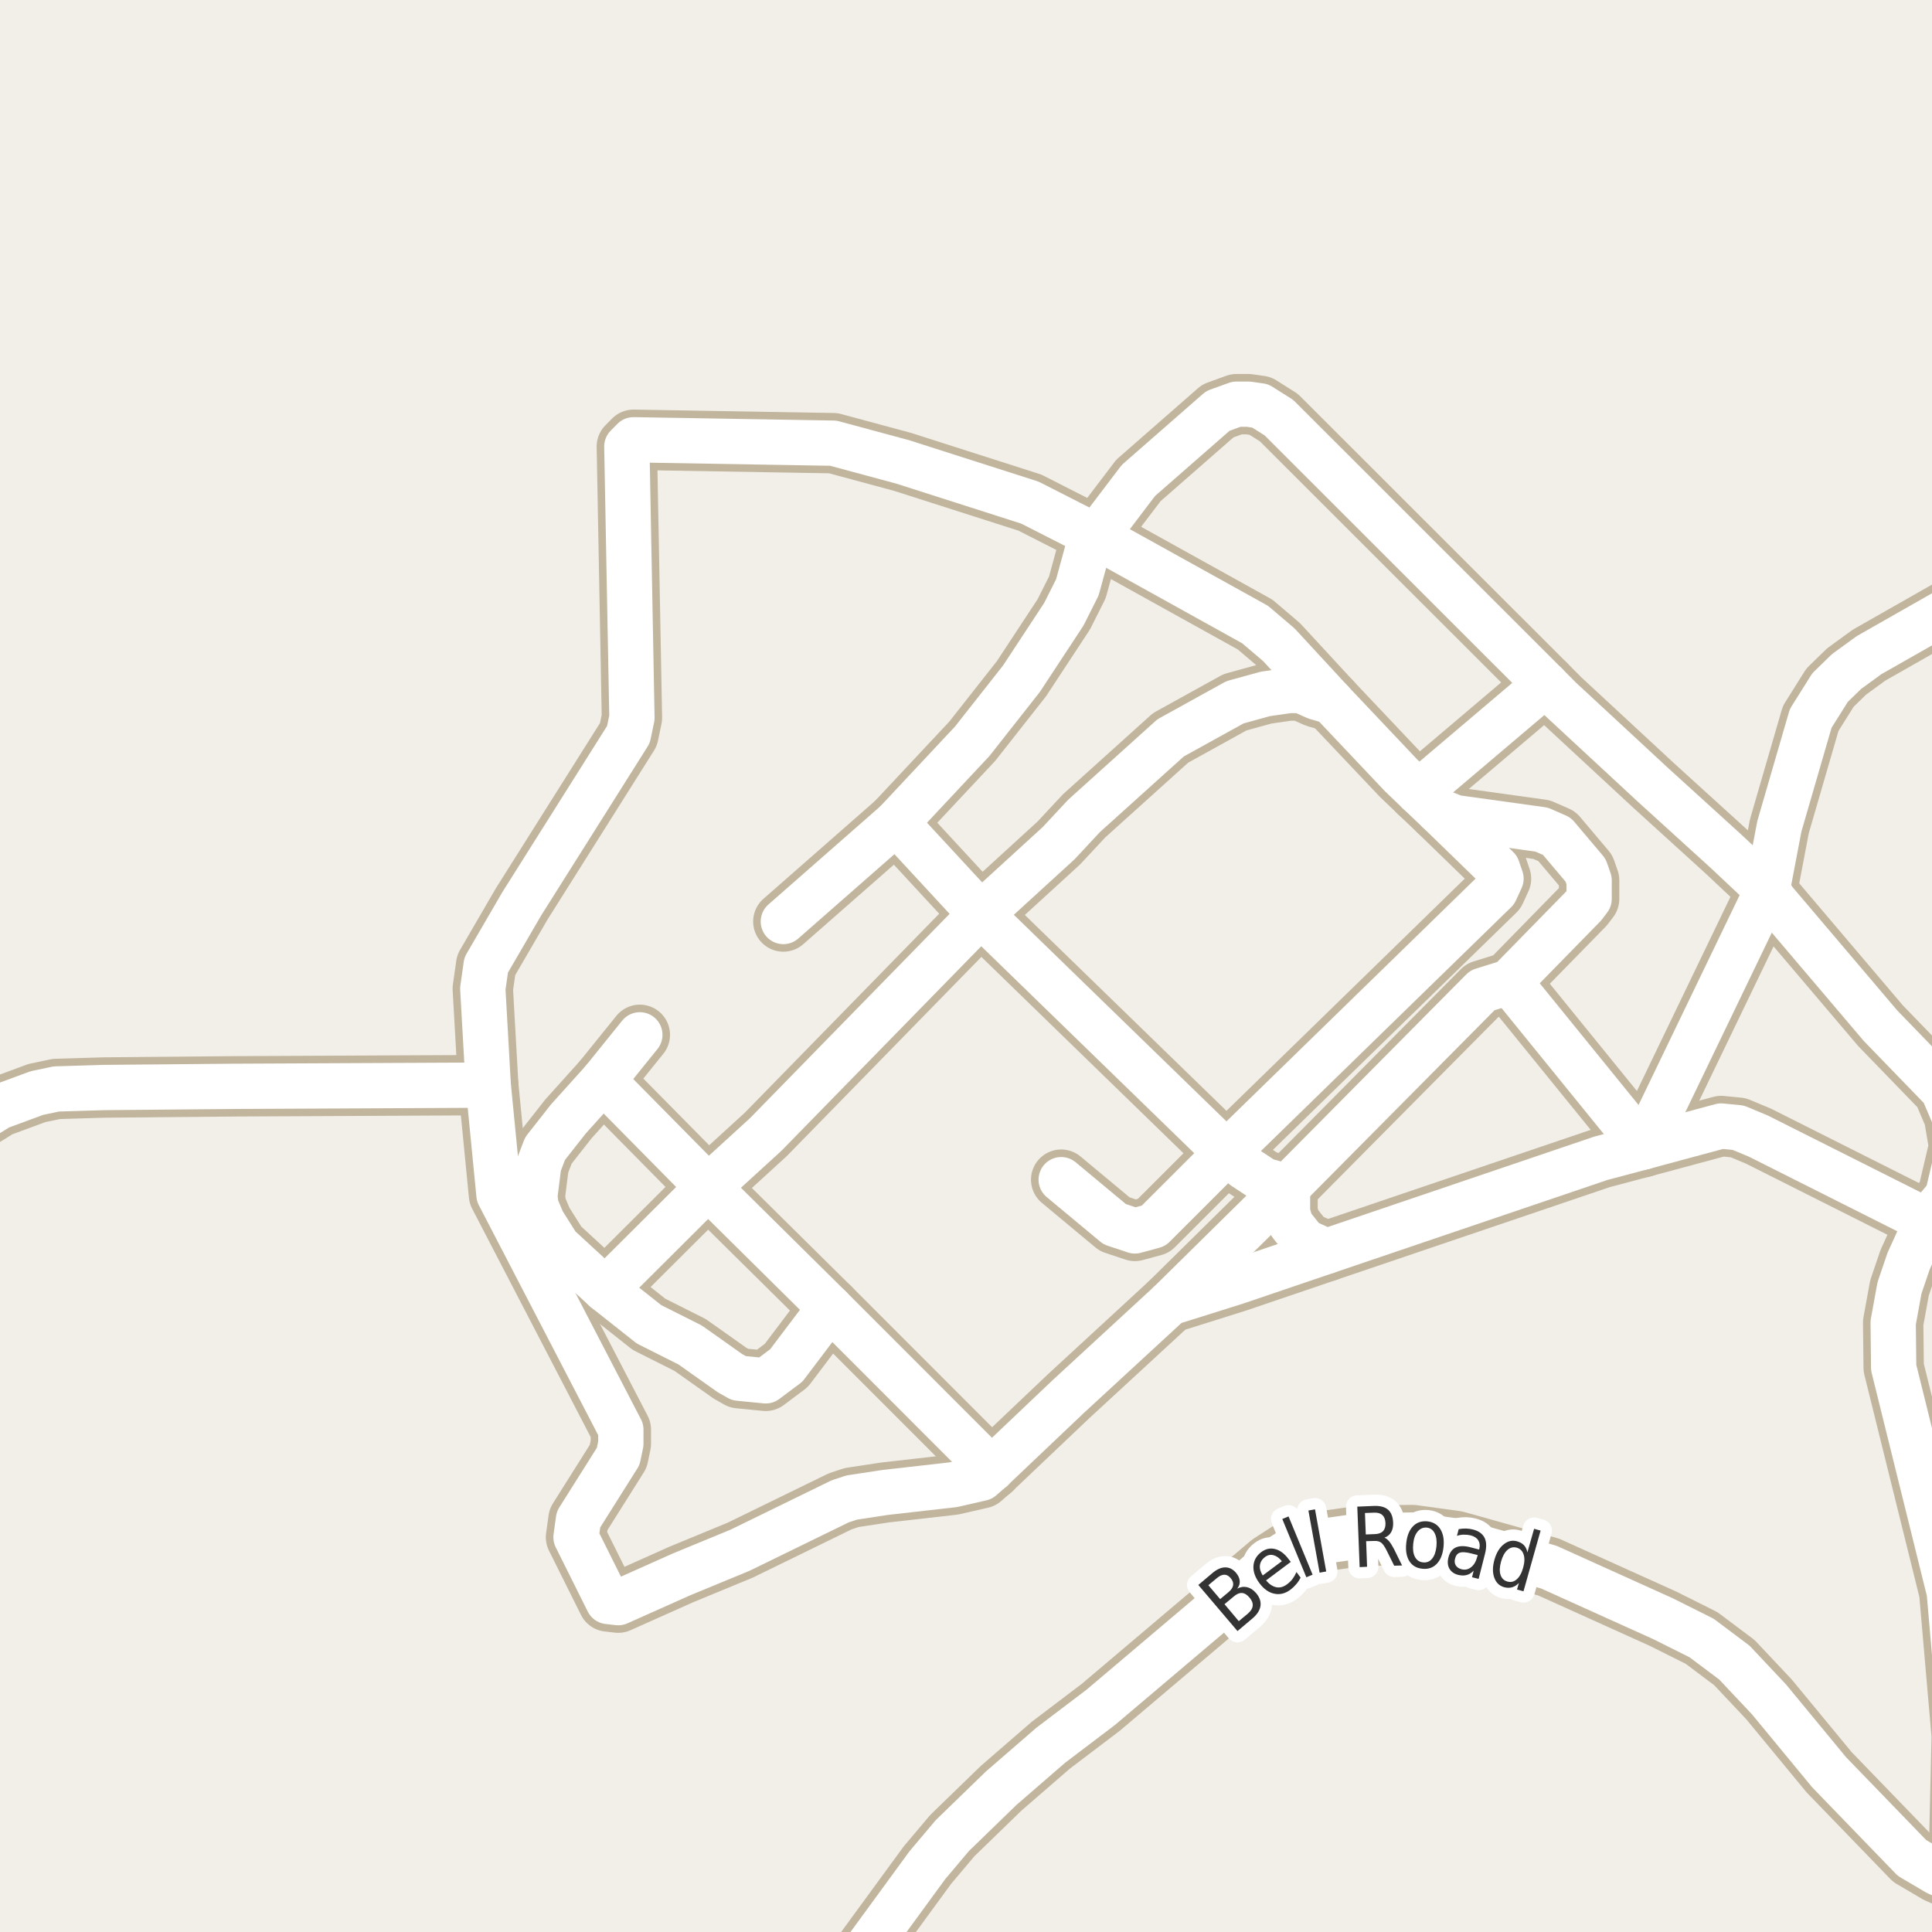 <?xml version="1.0" encoding="UTF-8"?>
<svg xmlns="http://www.w3.org/2000/svg" xmlns:xlink="http://www.w3.org/1999/xlink" width="256pt" height="256pt" viewBox="0 0 256 256" version="1.1">
<g id="surface2">
<rect x="0" y="0" width="256" height="256" style="fill:rgb(94.902%,93.725%,91.373%);fill-opacity:1;stroke:none;"/>
<path style="fill:none;stroke-width:8;stroke-linecap:round;stroke-linejoin:round;stroke:rgb(75.686%,70.98%,61.569%);stroke-opacity:1;stroke-miterlimit:10;" d="M 175.754 165.816 L 172.84 164.477 L 171.047 162.211 L 170.602 160.648 L 170.602 157.27 "/>
<path style="fill:none;stroke-width:8;stroke-linecap:round;stroke-linejoin:round;stroke:rgb(75.686%,70.98%,61.569%);stroke-opacity:1;stroke-miterlimit:10;" d="M 93.824 157.301 L 80.191 170.883 "/>
<path style="fill:none;stroke-width:8;stroke-linecap:round;stroke-linejoin:round;stroke:rgb(75.686%,70.98%,61.569%);stroke-opacity:1;stroke-miterlimit:10;" d="M 187.961 104.953 L 204.809 90.668 "/>
<path style="fill:none;stroke-width:8;stroke-linecap:round;stroke-linejoin:round;stroke:rgb(75.686%,70.98%,61.569%);stroke-opacity:1;stroke-miterlimit:10;" d="M 217.766 151.977 L 200.008 130.105 "/>
<path style="fill:none;stroke-width:8;stroke-linecap:round;stroke-linejoin:round;stroke:rgb(75.686%,70.98%,61.569%);stroke-opacity:1;stroke-miterlimit:10;" d="M 234.168 117.93 L 217.766 151.977 "/>
<path style="fill:none;stroke-width:8;stroke-linecap:round;stroke-linejoin:round;stroke:rgb(75.686%,70.98%,61.569%);stroke-opacity:1;stroke-miterlimit:10;" d="M 93.824 157.301 L 101.465 150.32 L 129.965 121.148 "/>
<path style="fill:none;stroke-width:8;stroke-linecap:round;stroke-linejoin:round;stroke:rgb(75.686%,70.98%,61.569%);stroke-opacity:1;stroke-miterlimit:10;" d="M 176.406 92.965 L 174.402 92.391 L 172.398 91.496 L 170.812 91.496 L 167.668 91.945 L 163.637 93.059 L 155.105 97.777 L 143.645 108.109 L 140.289 111.711 L 129.965 121.148 "/>
<path style="fill:none;stroke-width:8;stroke-linecap:round;stroke-linejoin:round;stroke:rgb(75.686%,70.98%,61.569%);stroke-opacity:1;stroke-miterlimit:10;" d="M 170.602 157.27 L 167.48 156.379 L 164.871 154.656 L 162.516 152.773 L 129.965 121.148 L 118.734 109 "/>
<path style="fill:none;stroke-width:8;stroke-linecap:round;stroke-linejoin:round;stroke:rgb(75.686%,70.98%,61.569%);stroke-opacity:1;stroke-miterlimit:10;" d="M 131.387 194.699 L 109.973 173.273 L 93.824 157.301 L 79.891 143.18 "/>
<path style="fill:none;stroke-width:8;stroke-linecap:round;stroke-linejoin:round;stroke:rgb(75.686%,70.98%,61.569%);stroke-opacity:1;stroke-miterlimit:10;" d="M 64.695 143.785 L 31.141 143.945 L 13.758 144.102 L 7.469 144.293 L 4.883 144.836 L -0.129 146.688 L -4.578 149.461 L -8.168 152.617 "/>
<path style="fill:none;stroke-width:8;stroke-linecap:round;stroke-linejoin:round;stroke:rgb(75.686%,70.98%,61.569%);stroke-opacity:1;stroke-miterlimit:10;" d="M 109.973 173.273 L 104.191 180.926 L 101.465 182.969 L 97.902 182.617 L 96.715 181.945 L 91.445 178.215 L 85.996 175.477 L 80.191 170.883 L 73.926 165.113 L 71.898 161.895 L 71.035 159.852 L 70.871 158.48 L 71.383 154.402 L 72.223 152.199 L 75.301 148.281 L 79.891 143.18 L 84.781 137.121 "/>
<path style="fill:none;stroke-width:8;stroke-linecap:round;stroke-linejoin:round;stroke:rgb(75.686%,70.98%,61.569%);stroke-opacity:1;stroke-miterlimit:10;" d="M 140.613 156.312 L 147.699 162.211 L 150.379 163.105 L 152.848 162.434 L 162.516 152.773 L 198.145 118.055 L 198.891 116.43 L 198.426 115.059 L 190.574 107.438 "/>
<path style="fill:none;stroke-width:8;stroke-linecap:round;stroke-linejoin:round;stroke:rgb(75.686%,70.98%,61.569%);stroke-opacity:1;stroke-miterlimit:10;" d="M 255.328 161.766 L 233.004 150.543 L 230.324 149.426 L 228.066 149.203 L 217.766 151.977 L 212.125 153.477 L 175.754 165.816 L 163.844 169.863 L 155.016 172.637 L 141.594 185.008 L 131.387 194.699 "/>
<path style="fill:none;stroke-width:8;stroke-linecap:round;stroke-linejoin:round;stroke:rgb(75.686%,70.98%,61.569%);stroke-opacity:1;stroke-miterlimit:10;" d="M 155.016 172.637 L 170.602 157.27 L 196.422 131.223 L 200.008 130.105 L 209.891 120 L 210.566 119.109 L 210.566 116.652 L 210.098 115.312 L 206.301 110.816 L 204.273 109.926 L 192.809 108.332 L 190.574 107.438 L 187.961 104.953 L 185.633 102.719 L 176.406 92.965 L 169.461 85.441 L 166.316 82.762 L 145.227 71.059 "/>
<path style="fill:none;stroke-width:8;stroke-linecap:round;stroke-linejoin:round;stroke:rgb(75.686%,70.98%,61.569%);stroke-opacity:1;stroke-miterlimit:10;" d="M 103.797 122.105 L 118.734 109 L 128.824 98.223 L 135.348 89.934 L 140.965 81.391 L 142.758 77.82 L 144.109 72.879 L 145.227 71.059 L 150.844 63.664 L 161.375 54.449 L 163.844 53.555 L 165.43 53.555 L 166.992 53.781 L 169.461 55.34 L 204.809 90.668 L 206.742 92.613 L 219.094 104.059 L 228.742 112.828 L 234.168 117.93 L 235.102 119.332 L 249.176 135.91 L 257.449 144.453 L 258.918 147.898 L 259.594 151.914 L 258.055 158.449 L 255.328 161.766 "/>
<path style="fill:none;stroke-width:8;stroke-linecap:round;stroke-linejoin:round;stroke:rgb(75.686%,70.98%,61.569%);stroke-opacity:1;stroke-miterlimit:10;" d="M 145.227 71.059 L 136.465 66.598 L 119.617 61.207 L 110.414 58.723 L 83.945 58.273 L 83.059 59.168 L 83.734 95.102 L 83.27 97.332 L 69.125 119.777 L 64.418 127.875 L 63.973 131 L 64.695 143.785 L 66.117 158.324 L 82.266 189.438 L 82.266 191.289 L 81.918 192.977 L 76.652 201.332 L 76.324 203.691 L 80.566 212.203 L 81.918 212.359 L 90.258 208.633 L 98.066 205.41 L 111.324 198.938 L 112.859 198.43 L 117.289 197.758 L 126.281 196.738 L 130.035 195.879 L 131.387 194.699 "/>
<path style="fill:none;stroke-width:8;stroke-linecap:round;stroke-linejoin:round;stroke:rgb(75.686%,70.98%,61.569%);stroke-opacity:1;stroke-miterlimit:10;" d="M 234.168 117.93 L 235.777 109.48 L 239.926 95.195 L 242.488 91.113 L 244.68 88.977 L 247.66 86.809 L 264 77.512 "/>
<path style="fill:none;stroke-width:8;stroke-linecap:round;stroke-linejoin:round;stroke:rgb(75.686%,70.98%,61.569%);stroke-opacity:1;stroke-miterlimit:10;" d="M 264 263.02 L 260.293 252.691 L 260.012 249.629 L 259.57 245.93 L 259.941 230.023 L 258.285 210.957 L 250.922 181.215 L 250.855 175.25 L 251.691 170.66 L 252.906 167.09 L 255.328 161.766 "/>
<path style="fill:none;stroke-width:8;stroke-linecap:round;stroke-linejoin:round;stroke:rgb(75.686%,70.98%,61.569%);stroke-opacity:1;stroke-miterlimit:10;" d="M 110.059 264 L 112.84 260.883 L 122.883 247.145 L 126.191 243.223 L 132.668 236.941 L 139.215 231.266 L 145.855 226.23 L 168.297 207.227 L 171.582 205.094 L 173.91 204.422 L 180.344 203.5 L 187.172 203.402 L 192.949 204.199 L 205.207 207.645 L 220.375 214.496 L 225.477 217.047 L 229.812 220.301 L 234.402 225.176 L 242.371 234.836 L 253.348 246.188 L 256.703 248.164 L 260.012 249.629 "/>
<path style="fill:none;stroke-width:6;stroke-linecap:round;stroke-linejoin:round;stroke:rgb(100%,100%,100%);stroke-opacity:1;stroke-miterlimit:10;" d="M 175.754 165.816 L 172.84 164.477 L 171.047 162.211 L 170.602 160.648 L 170.602 157.27 "/>
<path style="fill:none;stroke-width:6;stroke-linecap:round;stroke-linejoin:round;stroke:rgb(100%,100%,100%);stroke-opacity:1;stroke-miterlimit:10;" d="M 93.824 157.301 L 80.191 170.883 "/>
<path style="fill:none;stroke-width:6;stroke-linecap:round;stroke-linejoin:round;stroke:rgb(100%,100%,100%);stroke-opacity:1;stroke-miterlimit:10;" d="M 187.961 104.953 L 204.809 90.668 "/>
<path style="fill:none;stroke-width:6;stroke-linecap:round;stroke-linejoin:round;stroke:rgb(100%,100%,100%);stroke-opacity:1;stroke-miterlimit:10;" d="M 217.766 151.977 L 200.008 130.105 "/>
<path style="fill:none;stroke-width:6;stroke-linecap:round;stroke-linejoin:round;stroke:rgb(100%,100%,100%);stroke-opacity:1;stroke-miterlimit:10;" d="M 234.168 117.93 L 217.766 151.977 "/>
<path style="fill:none;stroke-width:6;stroke-linecap:round;stroke-linejoin:round;stroke:rgb(100%,100%,100%);stroke-opacity:1;stroke-miterlimit:10;" d="M 93.824 157.301 L 101.465 150.32 L 129.965 121.148 "/>
<path style="fill:none;stroke-width:6;stroke-linecap:round;stroke-linejoin:round;stroke:rgb(100%,100%,100%);stroke-opacity:1;stroke-miterlimit:10;" d="M 176.406 92.965 L 174.402 92.391 L 172.398 91.496 L 170.812 91.496 L 167.668 91.945 L 163.637 93.059 L 155.105 97.777 L 143.645 108.109 L 140.289 111.711 L 129.965 121.148 "/>
<path style="fill:none;stroke-width:6;stroke-linecap:round;stroke-linejoin:round;stroke:rgb(100%,100%,100%);stroke-opacity:1;stroke-miterlimit:10;" d="M 170.602 157.27 L 167.48 156.379 L 164.871 154.656 L 162.516 152.773 L 129.965 121.148 L 118.734 109 "/>
<path style="fill:none;stroke-width:6;stroke-linecap:round;stroke-linejoin:round;stroke:rgb(100%,100%,100%);stroke-opacity:1;stroke-miterlimit:10;" d="M 131.387 194.699 L 109.973 173.273 L 93.824 157.301 L 79.891 143.18 "/>
<path style="fill:none;stroke-width:6;stroke-linecap:round;stroke-linejoin:round;stroke:rgb(100%,100%,100%);stroke-opacity:1;stroke-miterlimit:10;" d="M 64.695 143.785 L 31.141 143.945 L 13.758 144.102 L 7.469 144.293 L 4.883 144.836 L -0.129 146.688 L -4.578 149.461 L -8.168 152.617 "/>
<path style="fill:none;stroke-width:6;stroke-linecap:round;stroke-linejoin:round;stroke:rgb(100%,100%,100%);stroke-opacity:1;stroke-miterlimit:10;" d="M 109.973 173.273 L 104.191 180.926 L 101.465 182.969 L 97.902 182.617 L 96.715 181.945 L 91.445 178.215 L 85.996 175.477 L 80.191 170.883 L 73.926 165.113 L 71.898 161.895 L 71.035 159.852 L 70.871 158.48 L 71.383 154.402 L 72.223 152.199 L 75.301 148.281 L 79.891 143.18 L 84.781 137.121 "/>
<path style="fill:none;stroke-width:6;stroke-linecap:round;stroke-linejoin:round;stroke:rgb(100%,100%,100%);stroke-opacity:1;stroke-miterlimit:10;" d="M 140.613 156.312 L 147.699 162.211 L 150.379 163.105 L 152.848 162.434 L 162.516 152.773 L 198.145 118.055 L 198.891 116.43 L 198.426 115.059 L 190.574 107.438 "/>
<path style="fill:none;stroke-width:6;stroke-linecap:round;stroke-linejoin:round;stroke:rgb(100%,100%,100%);stroke-opacity:1;stroke-miterlimit:10;" d="M 255.328 161.766 L 233.004 150.543 L 230.324 149.426 L 228.066 149.203 L 217.766 151.977 L 212.125 153.477 L 175.754 165.816 L 163.844 169.863 L 155.016 172.637 L 141.594 185.008 L 131.387 194.699 "/>
<path style="fill:none;stroke-width:6;stroke-linecap:round;stroke-linejoin:round;stroke:rgb(100%,100%,100%);stroke-opacity:1;stroke-miterlimit:10;" d="M 155.016 172.637 L 170.602 157.27 L 196.422 131.223 L 200.008 130.105 L 209.891 120 L 210.566 119.109 L 210.566 116.652 L 210.098 115.312 L 206.301 110.816 L 204.273 109.926 L 192.809 108.332 L 190.574 107.438 L 187.961 104.953 L 185.633 102.719 L 176.406 92.965 L 169.461 85.441 L 166.316 82.762 L 145.227 71.059 "/>
<path style="fill:none;stroke-width:6;stroke-linecap:round;stroke-linejoin:round;stroke:rgb(100%,100%,100%);stroke-opacity:1;stroke-miterlimit:10;" d="M 103.797 122.105 L 118.734 109 L 128.824 98.223 L 135.348 89.934 L 140.965 81.391 L 142.758 77.82 L 144.109 72.879 L 145.227 71.059 L 150.844 63.664 L 161.375 54.449 L 163.844 53.555 L 165.43 53.555 L 166.992 53.781 L 169.461 55.34 L 204.809 90.668 L 206.742 92.613 L 219.094 104.059 L 228.742 112.828 L 234.168 117.93 L 235.102 119.332 L 249.176 135.91 L 257.449 144.453 L 258.918 147.898 L 259.594 151.914 L 258.055 158.449 L 255.328 161.766 "/>
<path style="fill:none;stroke-width:6;stroke-linecap:round;stroke-linejoin:round;stroke:rgb(100%,100%,100%);stroke-opacity:1;stroke-miterlimit:10;" d="M 145.227 71.059 L 136.465 66.598 L 119.617 61.207 L 110.414 58.723 L 83.945 58.273 L 83.059 59.168 L 83.734 95.102 L 83.27 97.332 L 69.125 119.777 L 64.418 127.875 L 63.973 131 L 64.695 143.785 L 66.117 158.324 L 82.266 189.438 L 82.266 191.289 L 81.918 192.977 L 76.652 201.332 L 76.324 203.691 L 80.566 212.203 L 81.918 212.359 L 90.258 208.633 L 98.066 205.41 L 111.324 198.938 L 112.859 198.43 L 117.289 197.758 L 126.281 196.738 L 130.035 195.879 L 131.387 194.699 "/>
<path style="fill:none;stroke-width:6;stroke-linecap:round;stroke-linejoin:round;stroke:rgb(100%,100%,100%);stroke-opacity:1;stroke-miterlimit:10;" d="M 234.168 117.93 L 235.777 109.48 L 239.926 95.195 L 242.488 91.113 L 244.68 88.977 L 247.66 86.809 L 264 77.512 "/>
<path style="fill:none;stroke-width:6;stroke-linecap:round;stroke-linejoin:round;stroke:rgb(100%,100%,100%);stroke-opacity:1;stroke-miterlimit:10;" d="M 264 263.02 L 260.293 252.691 L 260.012 249.629 L 259.57 245.93 L 259.941 230.023 L 258.285 210.957 L 250.922 181.215 L 250.855 175.25 L 251.691 170.66 L 252.906 167.09 L 255.328 161.766 "/>
<path style="fill:none;stroke-width:6;stroke-linecap:round;stroke-linejoin:round;stroke:rgb(100%,100%,100%);stroke-opacity:1;stroke-miterlimit:10;" d="M 110.059 264 L 112.84 260.883 L 122.883 247.145 L 126.191 243.223 L 132.668 236.941 L 139.215 231.266 L 145.855 226.23 L 168.297 207.227 L 171.582 205.094 L 173.91 204.422 L 180.344 203.5 L 187.172 203.402 L 192.949 204.199 L 205.207 207.645 L 220.375 214.496 L 225.477 217.047 L 229.812 220.301 L 234.402 225.176 L 242.371 234.836 L 253.348 246.188 L 256.703 248.164 L 260.012 249.629 "/>
<path style="fill:none;stroke-width:3;stroke-linecap:round;stroke-linejoin:round;stroke:rgb(100%,100%,100%);stroke-opacity:1;stroke-miterlimit:10;" d="M 162.254 212.562 L 164.145 214.812 L 165.348 213.812 C 165.742 213.469 165.957 213.125 165.988 212.781 C 166.027 212.43 165.887 212.062 165.566 211.688 C 165.242 211.305 164.91 211.102 164.566 211.078 C 164.223 211.059 163.852 211.219 163.457 211.562 Z M 160.113 210.047 L 161.676 211.891 L 162.785 210.969 C 163.152 210.656 163.352 210.352 163.395 210.047 C 163.445 209.746 163.34 209.438 163.082 209.125 C 162.824 208.812 162.543 208.656 162.238 208.656 C 161.926 208.656 161.59 208.812 161.223 209.125 Z M 158.785 210.016 L 160.691 208.406 C 161.266 207.93 161.816 207.688 162.348 207.688 C 162.879 207.68 163.352 207.914 163.77 208.391 C 164.082 208.766 164.246 209.133 164.27 209.484 C 164.301 209.84 164.191 210.18 163.941 210.5 C 164.379 210.273 164.816 210.211 165.254 210.312 C 165.691 210.418 166.086 210.68 166.441 211.094 C 166.91 211.648 167.102 212.215 167.02 212.797 C 166.934 213.371 166.582 213.922 165.957 214.453 L 163.973 216.125 Z M 170.742 206.586 L 171.039 206.961 L 167.758 209.414 C 168.195 209.926 168.652 210.227 169.133 210.32 C 169.621 210.406 170.094 210.27 170.555 209.914 C 170.836 209.707 171.074 209.473 171.273 209.211 C 171.469 208.941 171.641 208.641 171.789 208.305 L 172.336 209.039 C 172.18 209.363 171.984 209.656 171.758 209.914 C 171.539 210.176 171.293 210.41 171.023 210.617 C 170.336 211.141 169.621 211.328 168.883 211.18 C 168.145 211.035 167.488 210.582 166.914 209.82 C 166.32 209.039 166.047 208.273 166.086 207.523 C 166.129 206.773 166.473 206.156 167.117 205.664 C 167.703 205.227 168.312 205.094 168.961 205.258 C 169.617 205.426 170.211 205.867 170.742 206.586 Z M 169.852 206.867 C 169.516 206.441 169.148 206.176 168.742 206.07 C 168.344 205.969 167.977 206.047 167.633 206.305 C 167.227 206.609 167 206.977 166.945 207.414 C 166.895 207.844 167.02 208.289 167.32 208.758 Z M 169.91 201.277 L 170.738 200.934 L 173.926 208.652 L 173.098 208.996 Z M 173.371 200.152 L 174.246 199.996 L 175.73 208.23 L 174.855 208.387 Z M 183.441 203.746 C 183.648 203.82 183.855 203.98 184.066 204.23 C 184.273 204.48 184.492 204.832 184.723 205.277 L 185.785 207.434 L 184.738 207.465 L 183.738 205.449 C 183.477 204.918 183.23 204.57 183.004 204.402 C 182.773 204.238 182.465 204.164 182.082 204.184 L 181.02 204.215 L 181.145 207.605 L 180.16 207.652 L 179.848 199.637 L 182.051 199.543 C 182.883 199.512 183.508 199.68 183.926 200.043 C 184.34 200.41 184.566 200.98 184.598 201.762 C 184.617 202.262 184.527 202.684 184.332 203.027 C 184.133 203.371 183.836 203.613 183.441 203.746 Z M 180.863 200.48 L 180.973 203.324 L 182.191 203.277 C 182.668 203.258 183.023 203.129 183.254 202.887 C 183.492 202.637 183.602 202.277 183.582 201.809 C 183.559 201.34 183.426 200.992 183.176 200.762 C 182.926 200.523 182.559 200.414 182.082 200.434 Z M 189.055 202.414 C 188.574 202.375 188.172 202.547 187.852 202.93 C 187.527 203.305 187.328 203.852 187.258 204.57 C 187.184 205.289 187.262 205.867 187.492 206.305 C 187.73 206.742 188.09 206.984 188.57 207.023 C 189.047 207.078 189.445 206.914 189.758 206.539 C 190.07 206.164 190.262 205.617 190.336 204.898 C 190.406 204.18 190.328 203.602 190.102 203.164 C 189.883 202.719 189.531 202.469 189.055 202.414 Z M 189.133 201.586 C 189.902 201.672 190.477 202.016 190.852 202.617 C 191.234 203.223 191.375 204.016 191.273 204.992 C 191.168 205.973 190.867 206.719 190.367 207.227 C 189.875 207.734 189.246 207.949 188.477 207.867 C 187.695 207.793 187.117 207.453 186.742 206.852 C 186.367 206.25 186.23 205.457 186.336 204.477 C 186.438 203.5 186.734 202.754 187.227 202.242 C 187.715 201.734 188.352 201.516 189.133 201.586 Z M 194.941 205.836 C 194.242 205.66 193.738 205.629 193.426 205.742 C 193.113 205.848 192.902 206.113 192.801 206.539 C 192.715 206.875 192.746 207.164 192.895 207.414 C 193.051 207.664 193.301 207.836 193.645 207.93 C 194.121 208.055 194.551 207.965 194.926 207.664 C 195.309 207.363 195.582 206.906 195.738 206.289 L 195.801 206.055 Z M 196.77 205.883 L 195.926 209.211 L 195.051 208.992 L 195.27 208.117 C 194.988 208.418 194.68 208.609 194.348 208.695 C 194.012 208.789 193.633 208.781 193.207 208.68 C 192.676 208.543 192.289 208.266 192.051 207.852 C 191.82 207.438 191.777 206.941 191.926 206.367 C 192.09 205.723 192.41 205.285 192.879 205.055 C 193.355 204.828 193.992 204.812 194.785 205.008 L 195.988 205.32 L 196.02 205.227 C 196.121 204.781 196.074 204.406 195.879 204.102 C 195.68 203.789 195.348 203.57 194.879 203.445 C 194.574 203.375 194.27 203.344 193.957 203.352 C 193.652 203.352 193.352 203.406 193.051 203.508 L 193.285 202.617 C 193.637 202.555 193.965 202.531 194.27 202.539 C 194.582 202.551 194.879 202.594 195.16 202.664 C 195.918 202.852 196.434 203.219 196.707 203.758 C 196.977 204.289 196.996 205 196.77 205.883 Z M 202.387 205.699 L 203.277 202.574 L 204.137 202.809 L 201.871 210.855 L 201.012 210.621 L 201.262 209.746 C 200.98 210.047 200.676 210.238 200.355 210.324 C 200.031 210.418 199.676 210.41 199.293 210.309 C 198.668 210.129 198.234 209.707 197.996 209.043 C 197.754 208.367 197.766 207.57 198.027 206.652 C 198.285 205.746 198.691 205.074 199.246 204.637 C 199.797 204.191 200.387 204.055 201.012 204.23 C 201.395 204.336 201.703 204.508 201.934 204.746 C 202.16 204.988 202.312 205.305 202.387 205.699 Z M 198.902 206.902 C 198.703 207.613 198.676 208.199 198.824 208.668 C 198.98 209.137 199.281 209.434 199.73 209.559 C 200.188 209.691 200.598 209.598 200.965 209.277 C 201.34 208.957 201.625 208.441 201.824 207.73 C 202.02 207.035 202.043 206.449 201.887 205.98 C 201.738 205.512 201.438 205.211 200.98 205.074 C 200.531 204.949 200.121 205.051 199.746 205.371 C 199.379 205.695 199.098 206.207 198.902 206.902 Z M 198.902 206.902 "/>
<path style=" stroke:none;fill-rule:evenodd;fill:rgb(20%,20%,20%);fill-opacity:1;" d="M 162.254 212.562 L 164.145 214.812 L 165.348 213.812 C 165.742 213.469 165.957 213.125 165.988 212.781 C 166.027 212.43 165.887 212.062 165.566 211.688 C 165.242 211.305 164.91 211.102 164.566 211.078 C 164.223 211.059 163.852 211.219 163.457 211.562 Z M 160.113 210.047 L 161.676 211.891 L 162.785 210.969 C 163.152 210.656 163.352 210.352 163.395 210.047 C 163.445 209.746 163.34 209.438 163.082 209.125 C 162.824 208.812 162.543 208.656 162.238 208.656 C 161.926 208.656 161.59 208.812 161.223 209.125 Z M 158.785 210.016 L 160.691 208.406 C 161.266 207.93 161.816 207.688 162.348 207.688 C 162.879 207.68 163.352 207.914 163.77 208.391 C 164.082 208.766 164.246 209.133 164.27 209.484 C 164.301 209.84 164.191 210.18 163.941 210.5 C 164.379 210.273 164.816 210.211 165.254 210.312 C 165.691 210.418 166.086 210.68 166.441 211.094 C 166.91 211.648 167.102 212.215 167.02 212.797 C 166.934 213.371 166.582 213.922 165.957 214.453 L 163.973 216.125 Z M 170.742 206.586 L 171.039 206.961 L 167.758 209.414 C 168.195 209.926 168.652 210.227 169.133 210.32 C 169.621 210.406 170.094 210.27 170.555 209.914 C 170.836 209.707 171.074 209.473 171.273 209.211 C 171.469 208.941 171.641 208.641 171.789 208.305 L 172.336 209.039 C 172.18 209.363 171.984 209.656 171.758 209.914 C 171.539 210.176 171.293 210.41 171.023 210.617 C 170.336 211.141 169.621 211.328 168.883 211.18 C 168.145 211.035 167.488 210.582 166.914 209.82 C 166.32 209.039 166.047 208.273 166.086 207.523 C 166.129 206.773 166.473 206.156 167.117 205.664 C 167.703 205.227 168.312 205.094 168.961 205.258 C 169.617 205.426 170.211 205.867 170.742 206.586 Z M 169.852 206.867 C 169.516 206.441 169.148 206.176 168.742 206.07 C 168.344 205.969 167.977 206.047 167.633 206.305 C 167.227 206.609 167 206.977 166.945 207.414 C 166.895 207.844 167.02 208.289 167.32 208.758 Z M 169.91 201.277 L 170.738 200.934 L 173.926 208.652 L 173.098 208.996 Z M 173.371 200.152 L 174.246 199.996 L 175.73 208.23 L 174.855 208.387 Z M 183.441 203.746 C 183.648 203.82 183.855 203.98 184.066 204.23 C 184.273 204.48 184.492 204.832 184.723 205.277 L 185.785 207.434 L 184.738 207.465 L 183.738 205.449 C 183.477 204.918 183.23 204.57 183.004 204.402 C 182.773 204.238 182.465 204.164 182.082 204.184 L 181.02 204.215 L 181.145 207.605 L 180.16 207.652 L 179.848 199.637 L 182.051 199.543 C 182.883 199.512 183.508 199.68 183.926 200.043 C 184.34 200.41 184.566 200.98 184.598 201.762 C 184.617 202.262 184.527 202.684 184.332 203.027 C 184.133 203.371 183.836 203.613 183.441 203.746 Z M 180.863 200.48 L 180.973 203.324 L 182.191 203.277 C 182.668 203.258 183.023 203.129 183.254 202.887 C 183.492 202.637 183.602 202.277 183.582 201.809 C 183.559 201.34 183.426 200.992 183.176 200.762 C 182.926 200.523 182.559 200.414 182.082 200.434 Z M 189.055 202.414 C 188.574 202.375 188.172 202.547 187.852 202.93 C 187.527 203.305 187.328 203.852 187.258 204.57 C 187.184 205.289 187.262 205.867 187.492 206.305 C 187.73 206.742 188.09 206.984 188.57 207.023 C 189.047 207.078 189.445 206.914 189.758 206.539 C 190.07 206.164 190.262 205.617 190.336 204.898 C 190.406 204.18 190.328 203.602 190.102 203.164 C 189.883 202.719 189.531 202.469 189.055 202.414 Z M 189.133 201.586 C 189.902 201.672 190.477 202.016 190.852 202.617 C 191.234 203.223 191.375 204.016 191.273 204.992 C 191.168 205.973 190.867 206.719 190.367 207.227 C 189.875 207.734 189.246 207.949 188.477 207.867 C 187.695 207.793 187.117 207.453 186.742 206.852 C 186.367 206.25 186.23 205.457 186.336 204.477 C 186.438 203.5 186.734 202.754 187.227 202.242 C 187.715 201.734 188.352 201.516 189.133 201.586 Z M 194.941 205.836 C 194.242 205.66 193.738 205.629 193.426 205.742 C 193.113 205.848 192.902 206.113 192.801 206.539 C 192.715 206.875 192.746 207.164 192.895 207.414 C 193.051 207.664 193.301 207.836 193.645 207.93 C 194.121 208.055 194.551 207.965 194.926 207.664 C 195.309 207.363 195.582 206.906 195.738 206.289 L 195.801 206.055 Z M 196.77 205.883 L 195.926 209.211 L 195.051 208.992 L 195.27 208.117 C 194.988 208.418 194.68 208.609 194.348 208.695 C 194.012 208.789 193.633 208.781 193.207 208.68 C 192.676 208.543 192.289 208.266 192.051 207.852 C 191.82 207.438 191.777 206.941 191.926 206.367 C 192.09 205.723 192.41 205.285 192.879 205.055 C 193.355 204.828 193.992 204.812 194.785 205.008 L 195.988 205.32 L 196.02 205.227 C 196.121 204.781 196.074 204.406 195.879 204.102 C 195.68 203.789 195.348 203.57 194.879 203.445 C 194.574 203.375 194.27 203.344 193.957 203.352 C 193.652 203.352 193.352 203.406 193.051 203.508 L 193.285 202.617 C 193.637 202.555 193.965 202.531 194.27 202.539 C 194.582 202.551 194.879 202.594 195.16 202.664 C 195.918 202.852 196.434 203.219 196.707 203.758 C 196.977 204.289 196.996 205 196.77 205.883 Z M 202.387 205.699 L 203.277 202.574 L 204.137 202.809 L 201.871 210.855 L 201.012 210.621 L 201.262 209.746 C 200.98 210.047 200.676 210.238 200.355 210.324 C 200.031 210.418 199.676 210.41 199.293 210.309 C 198.668 210.129 198.234 209.707 197.996 209.043 C 197.754 208.367 197.766 207.57 198.027 206.652 C 198.285 205.746 198.691 205.074 199.246 204.637 C 199.797 204.191 200.387 204.055 201.012 204.23 C 201.395 204.336 201.703 204.508 201.934 204.746 C 202.16 204.988 202.312 205.305 202.387 205.699 Z M 198.902 206.902 C 198.703 207.613 198.676 208.199 198.824 208.668 C 198.98 209.137 199.281 209.434 199.73 209.559 C 200.188 209.691 200.598 209.598 200.965 209.277 C 201.34 208.957 201.625 208.441 201.824 207.73 C 202.02 207.035 202.043 206.449 201.887 205.98 C 201.738 205.512 201.438 205.211 200.98 205.074 C 200.531 204.949 200.121 205.051 199.746 205.371 C 199.379 205.695 199.098 206.207 198.902 206.902 Z M 198.902 206.902 "/>
</g>
</svg>

